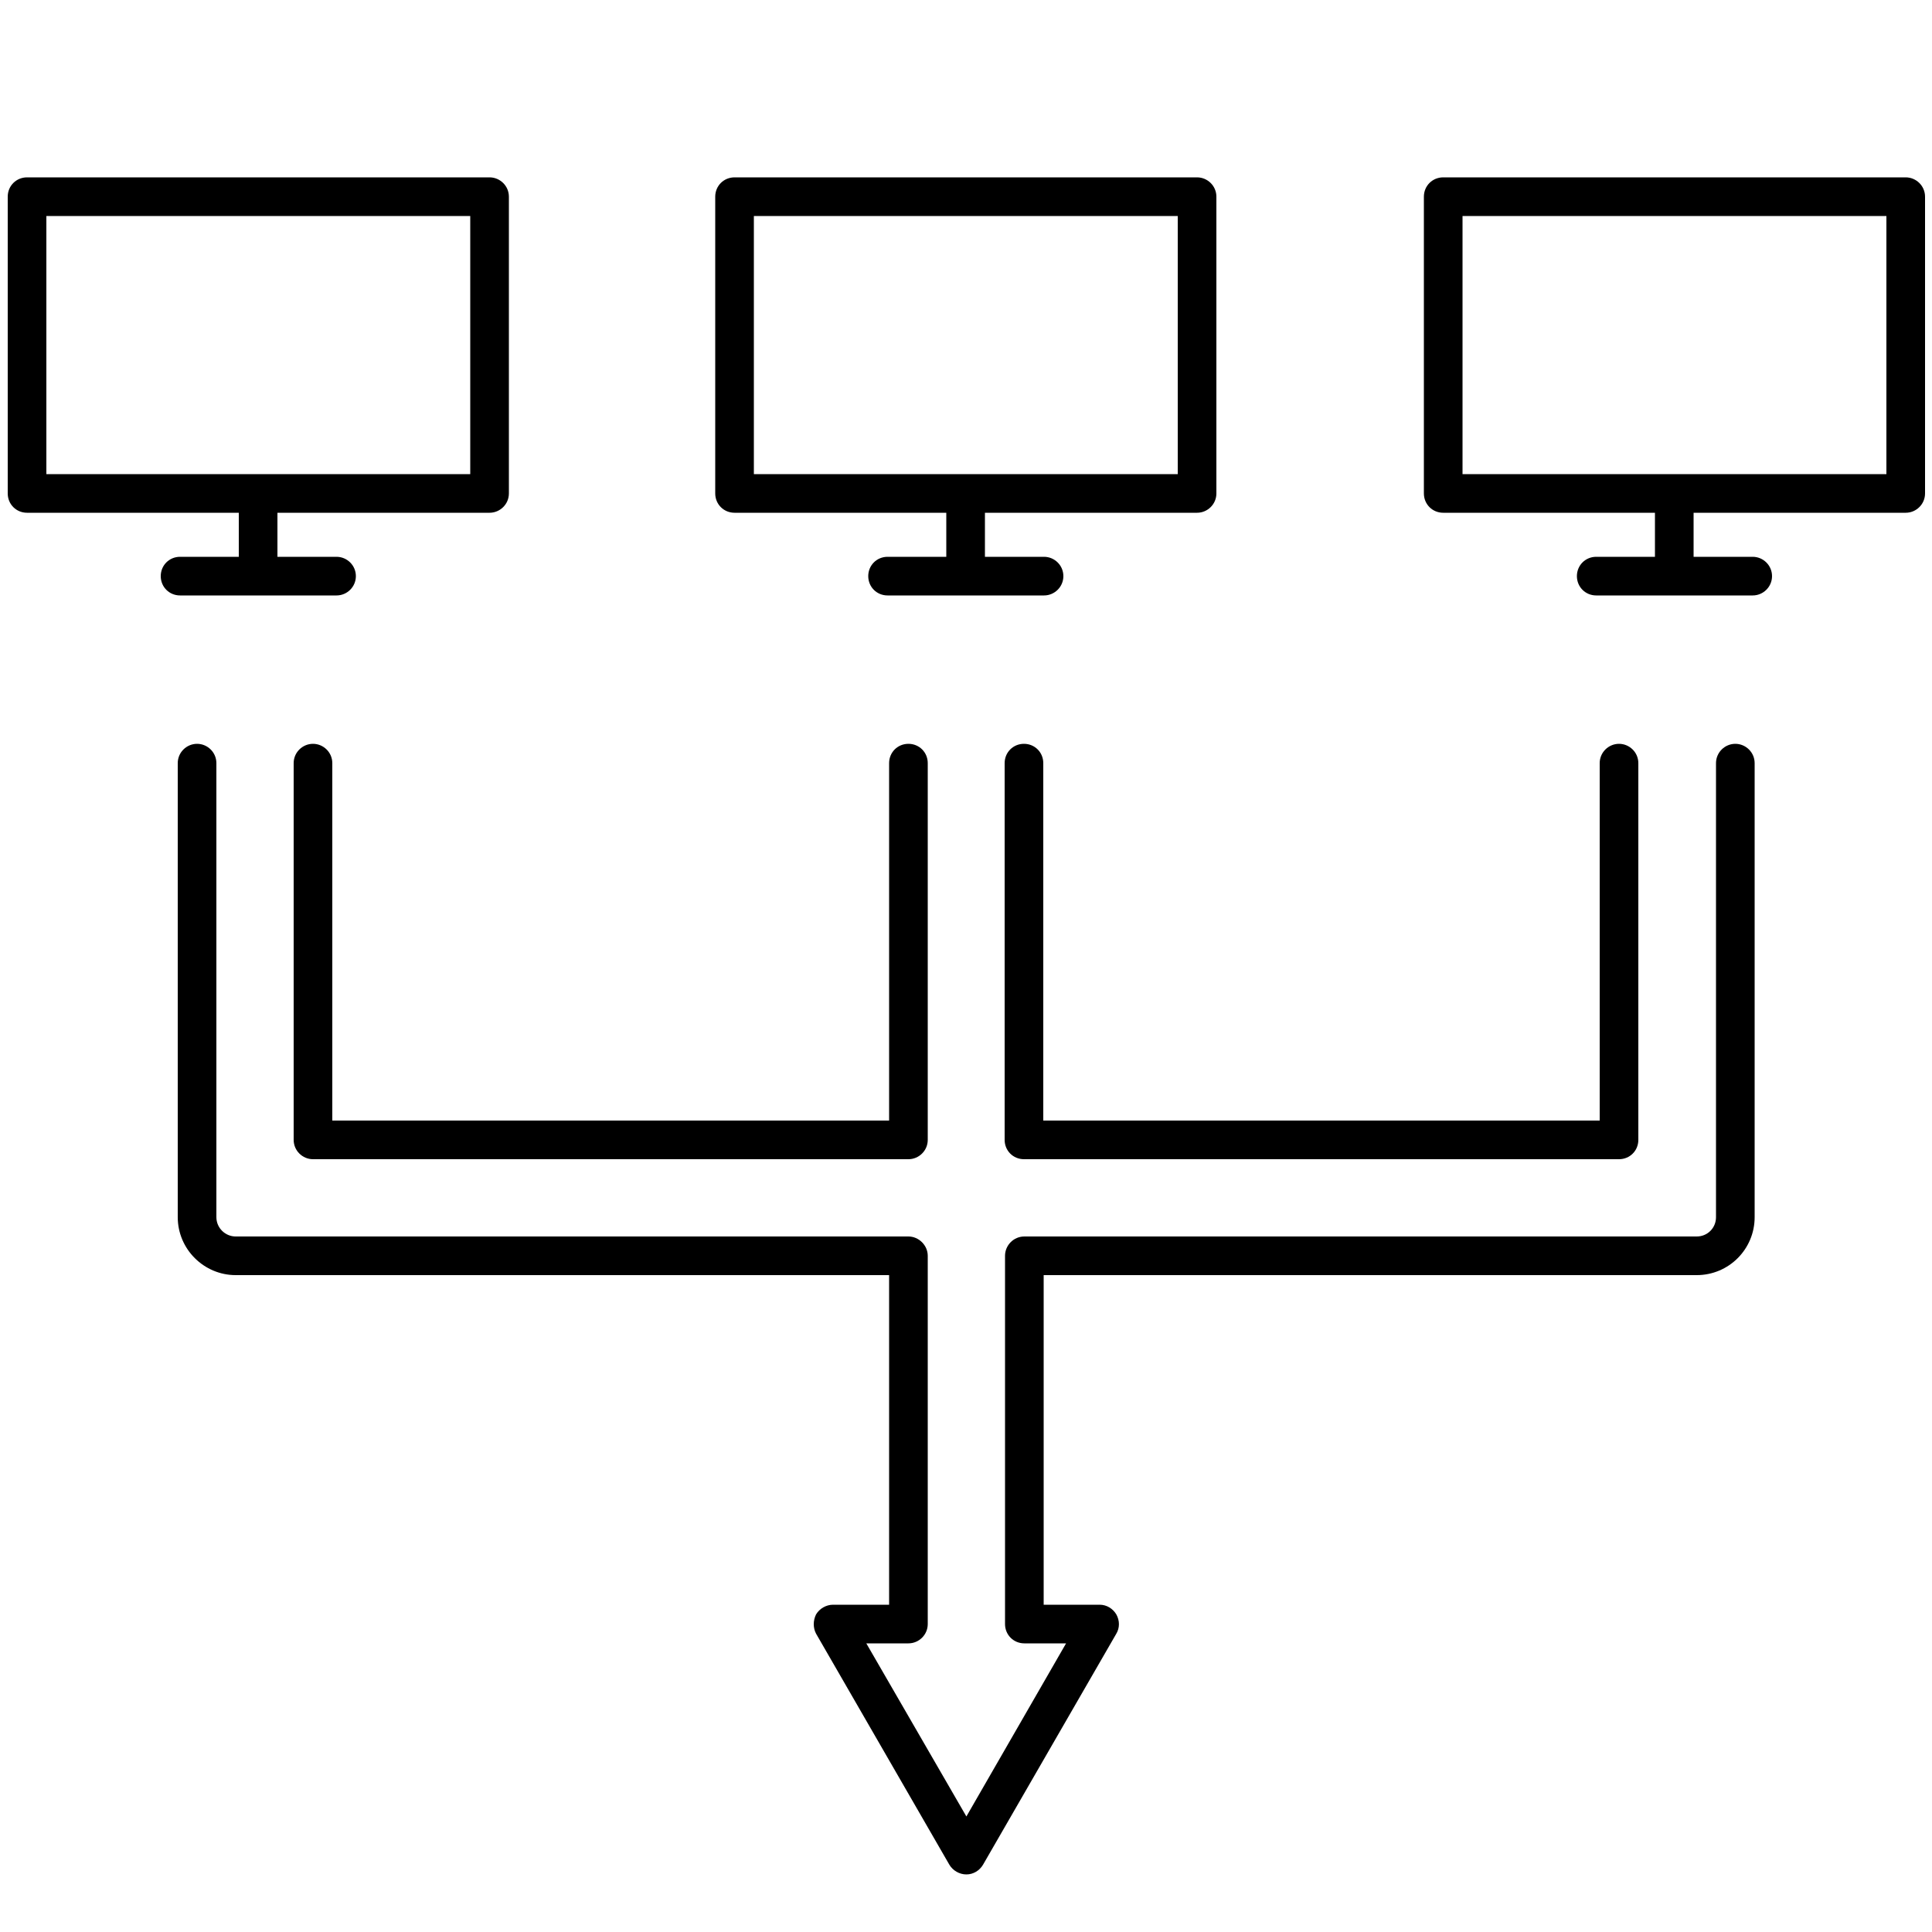 <?xml version="1.0" encoding="UTF-8"?><svg id="uuid-4dc34966-ad67-463d-9b71-85cece9ecf26" xmlns="http://www.w3.org/2000/svg" viewBox="0 0 50 50"><path d="M26.01,42.03v-9.53c0-.27.22-.5.5-.5h17.4c.28,0,.5-.22.5-.5v-11.75c0-.28.23-.5.5-.5s.5.22.5.5v11.75c0,.83-.67,1.5-1.5,1.5h-16.9v8.53h1.45c.18,0,.34.1.43.25.09.16.09.35,0,.5l-3.45,5.98c-.09.15-.25.25-.43.25s-.35-.1-.44-.25l-3.45-5.98c-.08-.15-.08-.34,0-.5.09-.15.26-.25.44-.25h1.45v-8.53H6.1c-.82,0-1.5-.67-1.5-1.5v-11.75c0-.28.23-.5.5-.5s.5.22.5.5v11.75c0,.28.23.5.5.5h2s15.41,0,15.41,0c.27,0,.5.23.5.5v9.53c0,.28-.23.5-.5.5h-1.09s2.59,4.48,2.59,4.48l2.58-4.48h-1.08c-.28,0-.5-.22-.5-.5Z" stroke-width="0"/><path d="M23.51,30h-15.41c-.27,0-.5-.22-.5-.5v-9.75c0-.28.23-.5.5-.5s.5.22.5.5v9.25h14.41v-9.25c0-.28.22-.5.5-.5s.5.22.5.5v9.75c0,.28-.23.5-.5.5Z" stroke-width="0"/><path d="M41.9,30h-15.4c-.28,0-.5-.22-.5-.5v-9.75c0-.28.22-.5.5-.5s.5.22.5.5v9.25h14.4v-9.25c0-.28.23-.5.5-.5s.5.22.5.5v9.75c0,.28-.22.5-.5.5Z" stroke-width="0"/><path d="M19.51,12.27h10.97v-6.68h-10.97v6.68ZM22.47,14.91c0-.28.22-.5.5-.5h1.52v-1.14h-5.48c-.28,0-.5-.22-.5-.5v-7.68c0-.28.22-.5.5-.5h11.97c.27,0,.5.22.5.5v7.68c0,.28-.23.5-.5.5h-5.49v1.14h1.53c.27,0,.5.22.5.5s-.23.5-.5.5h-4.05c-.28,0-.5-.22-.5-.5Z" stroke-width="0"/><path d="M37.85,12.27h10.97v-6.68h-10.97v6.68ZM40.81,14.91c0-.28.22-.5.5-.5h1.52v-1.14h-5.48c-.28,0-.5-.22-.5-.5v-7.68c0-.28.22-.5.5-.5h11.97c.27,0,.5.22.5.5v7.68c0,.28-.23.5-.5.5h-5.49v1.14h1.53c.27,0,.5.22.5.5s-.23.5-.5.5h-4.05c-.28,0-.5-.22-.5-.5Z" stroke-width="0"/><path d="M1.2,12.27h10.97v-6.68H1.2v6.68ZM4.16,14.91c0-.28.22-.5.5-.5h1.52v-1.14H.7c-.28,0-.5-.22-.5-.5v-7.68c0-.28.22-.5.5-.5h11.97c.27,0,.5.22.5.5v7.68c0,.28-.23.5-.5.5h-5.49v1.14h1.53c.27,0,.5.22.5.5s-.23.5-.5.5h-4.05c-.28,0-.5-.22-.5-.5Z" stroke-width="0"/></svg>